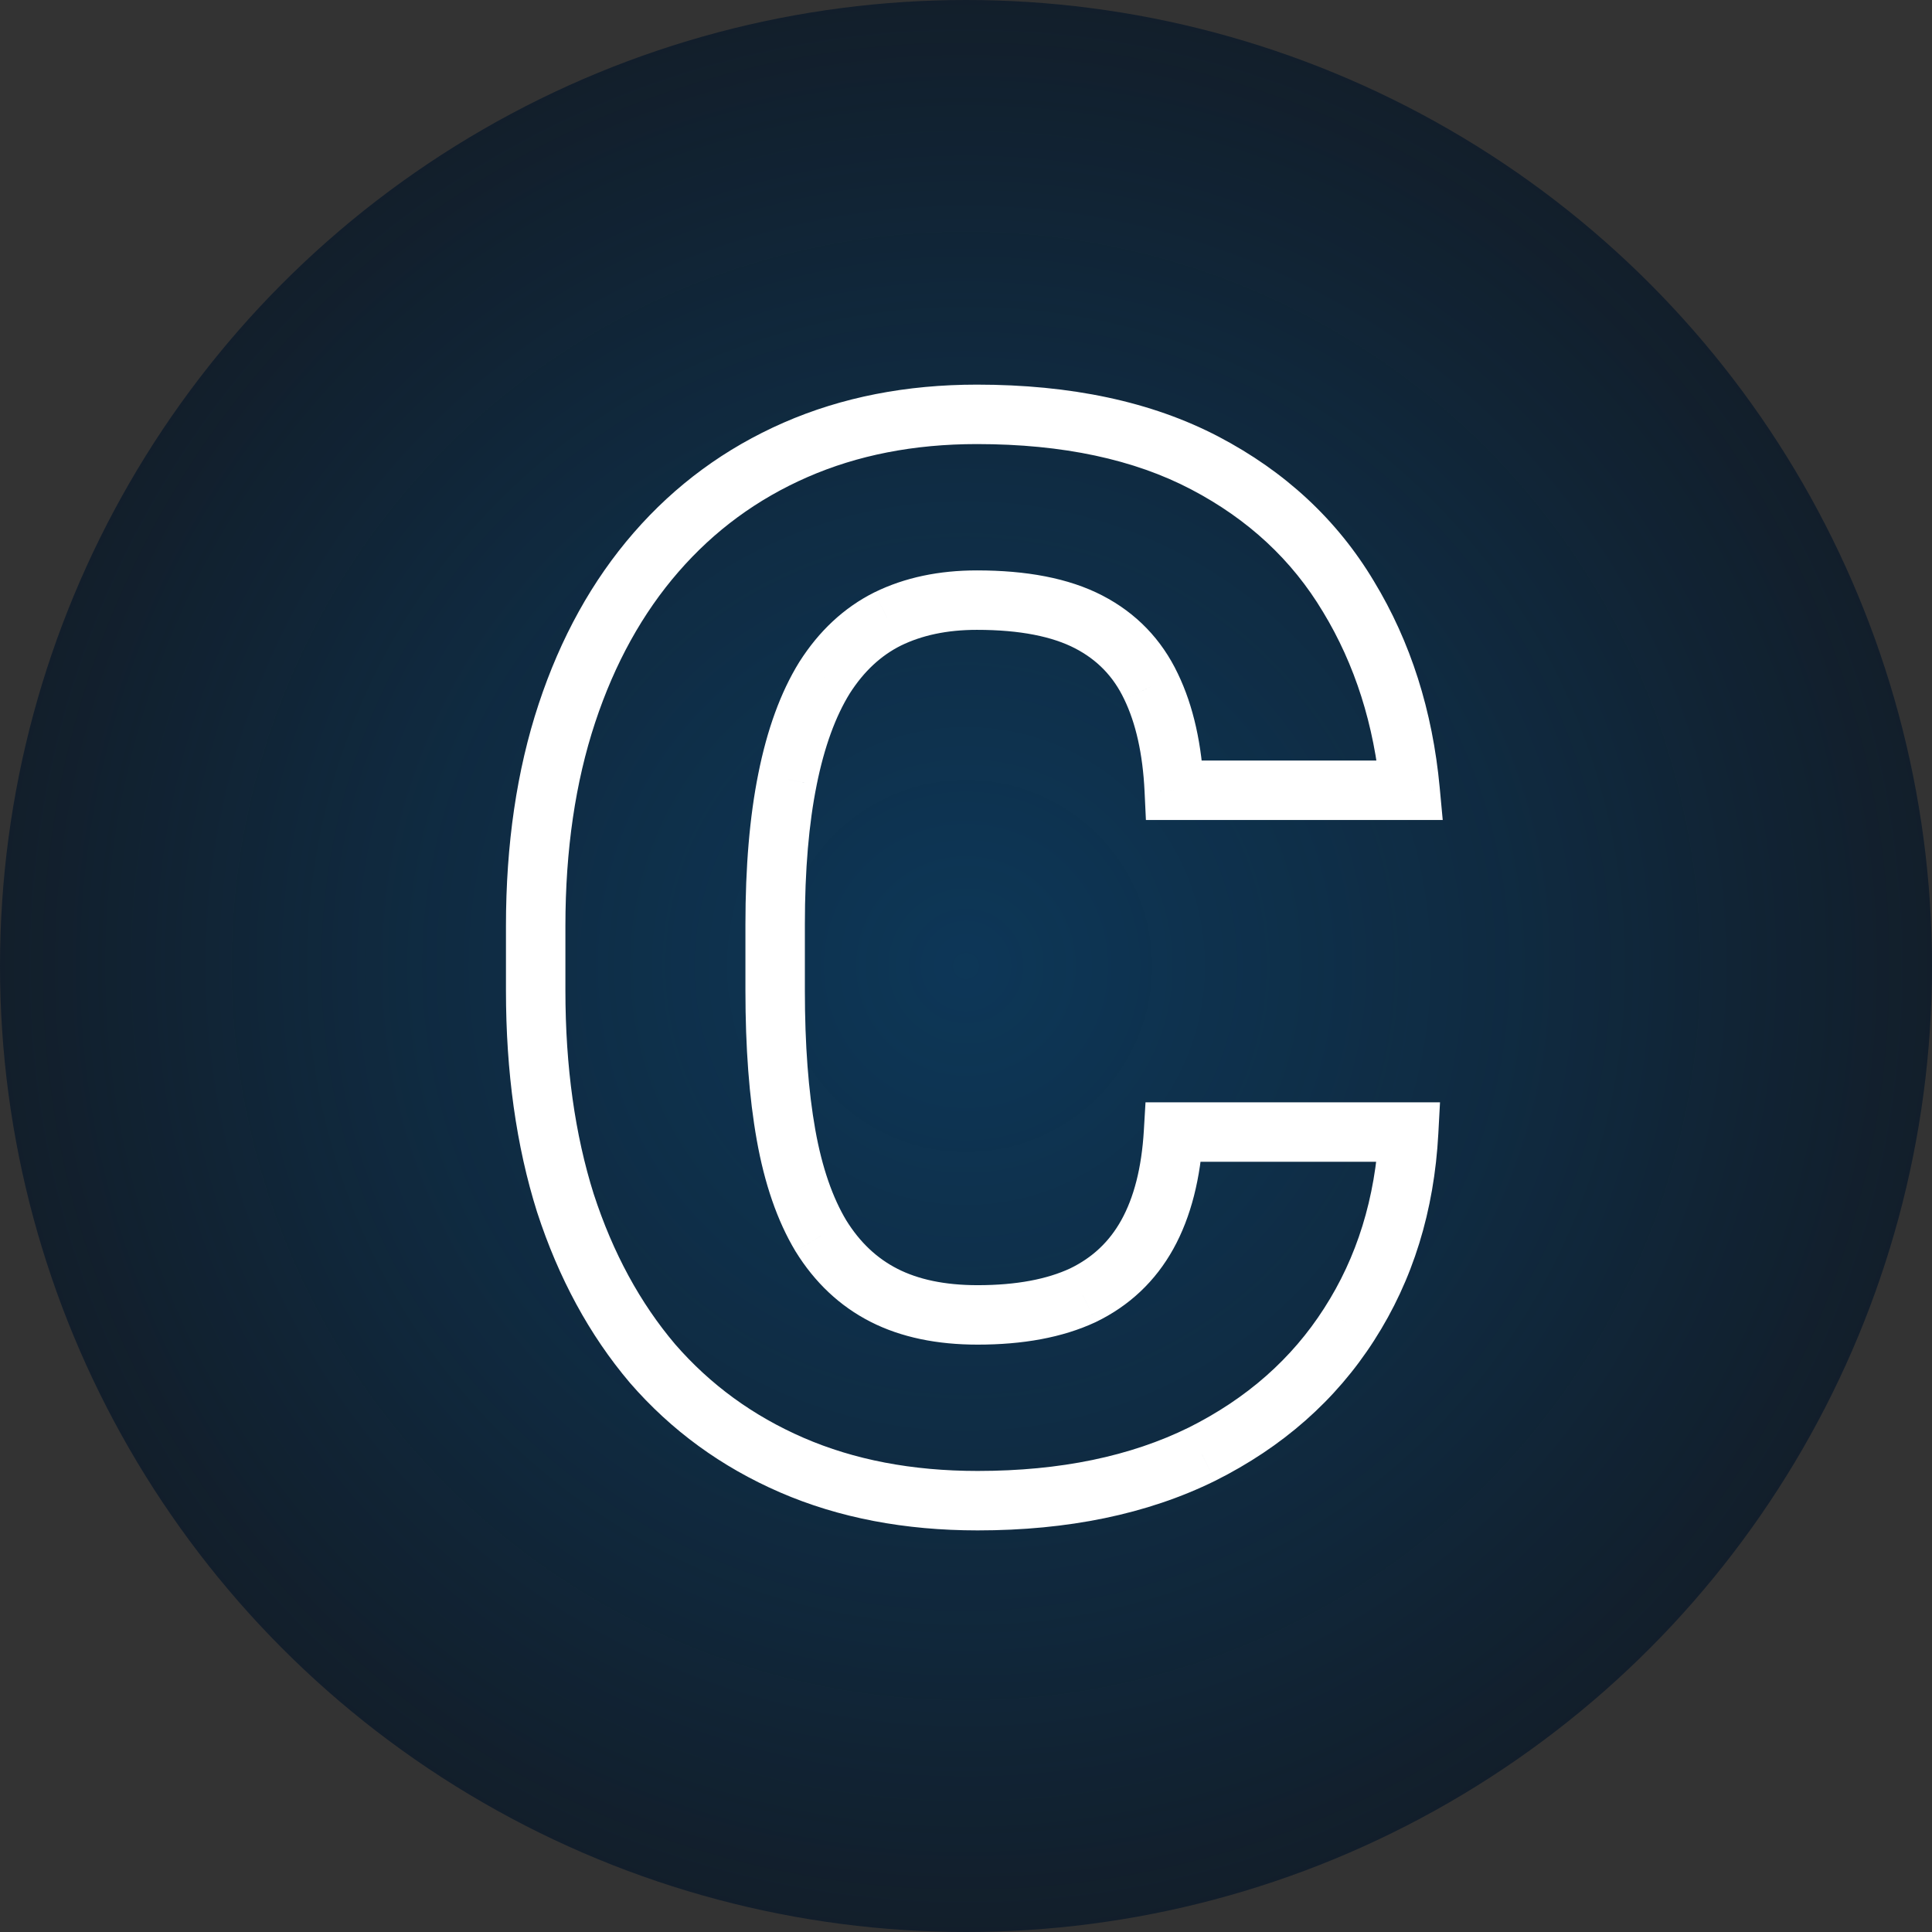 <svg width="130" height="130" viewBox="0 0 130 130" fill="none" xmlns="http://www.w3.org/2000/svg">
<rect x="0" y="0" width="130" height="130" fill="#333333" stroke="none"/>
<circle cx="65" cy="65" r="65" fill="#121E2A"/>
<circle cx="65" cy="65" r="65" fill="url(#paint0_radial_20_4)"/>
<path d="M78.965 76.172V74.172H77.079L76.968 76.054L78.965 76.172ZM94.785 76.172L96.782 76.278L96.895 74.172H94.785V76.172ZM90.781 89.111L89.099 88.029L89.097 88.033L90.781 89.111ZM80.869 97.852L81.752 99.646L81.764 99.64L80.869 97.852ZM43.906 91.748L42.381 93.041L42.388 93.05L42.396 93.059L43.906 91.748ZM38.047 80.957L36.139 81.559L36.142 81.567L36.145 81.576L38.047 80.957ZM44.15 37.158L42.641 35.846L44.15 37.158ZM81.064 31.152L81.992 29.38L81.064 31.152ZM90.732 40.137L89.016 41.164L89.023 41.174L90.732 40.137ZM94.883 53.174V55.174H97.078L96.874 52.988L94.883 53.174ZM79.014 53.174L77.016 53.268L77.106 55.174H79.014V53.174ZM77.451 46.191L75.644 47.049L75.65 47.061L77.451 46.191ZM59.727 41.65L58.846 39.855L58.839 39.858L58.832 39.861L59.727 41.65ZM55.478 45.605L53.791 44.532L53.784 44.543L53.777 44.554L55.478 45.605ZM52.988 52.441L54.949 52.838L54.949 52.834L52.988 52.441ZM55.234 83.154L53.519 84.183L53.526 84.195L53.533 84.206L55.234 83.154ZM72.861 87.158L73.705 88.971L73.718 88.965L73.731 88.959L72.861 87.158ZM77.207 83.057L75.457 82.088L77.207 83.057ZM78.965 78.172H94.785V74.172H78.965V78.172ZM92.788 76.065C92.544 80.636 91.302 84.606 89.099 88.029L92.463 90.194C95.078 86.13 96.505 81.473 96.782 76.278L92.788 76.065ZM89.097 88.033C86.93 91.418 83.909 94.096 79.975 96.063L81.764 99.64C86.293 97.376 89.88 94.227 92.466 90.19L89.097 88.033ZM79.986 96.057C76.086 97.977 71.372 98.977 65.781 98.977V102.977C71.844 102.977 77.189 101.893 81.752 99.646L79.986 96.057ZM65.781 98.977C61.356 98.977 57.467 98.219 54.077 96.749L52.486 100.419C56.452 102.139 60.896 102.977 65.781 102.977V98.977ZM54.077 96.749C50.667 95.27 47.788 93.168 45.416 90.437L42.396 93.059C45.168 96.252 48.539 98.708 52.486 100.419L54.077 96.749ZM45.432 90.455C43.08 87.681 41.245 84.321 39.949 80.338L36.145 81.576C37.583 85.992 39.654 89.825 42.381 93.041L45.432 90.455ZM39.954 80.356C38.692 76.352 38.045 71.791 38.045 66.65H34.045C34.045 72.122 34.733 77.099 36.139 81.559L39.954 80.356ZM38.045 66.65V62.305H34.045V66.65H38.045ZM38.045 62.305C38.045 57.173 38.722 52.621 40.043 48.626L36.246 47.37C34.768 51.839 34.045 56.825 34.045 62.305H38.045ZM40.043 48.626C41.37 44.615 43.249 41.242 45.66 38.471L42.641 35.846C39.843 39.064 37.718 42.917 36.246 47.37L40.043 48.626ZM45.66 38.471C48.069 35.7 50.952 33.582 54.327 32.106L52.724 28.441C48.807 30.155 45.44 32.627 42.641 35.846L45.66 38.471ZM54.327 32.106C57.689 30.635 61.481 29.881 65.732 29.881V25.881C61 25.881 56.653 26.722 52.724 28.441L54.327 32.106ZM65.732 29.881C71.554 29.881 76.327 30.93 80.137 32.924L81.992 29.38C77.469 27.013 72.02 25.881 65.732 25.881V29.881ZM80.137 32.924C83.997 34.945 86.938 37.69 89.016 41.164L92.449 39.11C89.969 34.966 86.465 31.722 81.992 29.38L80.137 32.924ZM89.023 41.174C91.161 44.699 92.461 48.748 92.891 53.36L96.874 52.988C96.393 47.834 94.926 43.192 92.442 39.099L89.023 41.174ZM94.883 51.174H79.014V55.174H94.883V51.174ZM81.011 53.08C80.873 50.126 80.312 47.517 79.252 45.322L75.65 47.061C76.413 48.642 76.894 50.688 77.016 53.268L81.011 53.08ZM79.258 45.334C78.159 43.018 76.447 41.247 74.171 40.069L72.333 43.622C73.832 44.398 74.92 45.523 75.644 47.049L79.258 45.334ZM74.171 40.069C71.897 38.893 69.038 38.381 65.732 38.381V42.381C68.677 42.381 70.831 42.845 72.333 43.622L74.171 40.069ZM65.732 38.381C63.205 38.381 60.892 38.851 58.846 39.855L60.607 43.446C62.012 42.757 63.703 42.381 65.732 42.381V38.381ZM58.832 39.861C56.777 40.889 55.101 42.474 53.791 44.532L57.166 46.679C58.135 45.157 59.291 44.104 60.621 43.439L58.832 39.861ZM53.777 44.554C52.511 46.603 51.612 49.123 51.027 52.049L54.949 52.834C55.471 50.226 56.233 48.189 57.18 46.657L53.777 44.554ZM51.028 52.045C50.441 54.946 50.158 58.341 50.158 62.207H54.158C54.158 58.521 54.429 55.405 54.949 52.838L51.028 52.045ZM50.158 62.207V66.65H54.158V62.207H50.158ZM50.158 66.65C50.158 70.474 50.407 73.836 50.922 76.719L54.859 76.016C54.398 73.429 54.158 70.314 54.158 66.65H50.158ZM50.922 76.719C51.44 79.618 52.286 82.128 53.519 84.183L56.949 82.125C56.034 80.6 55.318 78.585 54.859 76.016L50.922 76.719ZM53.533 84.206C54.815 86.28 56.495 87.881 58.575 88.94L60.39 85.376C59.02 84.678 57.867 83.61 56.936 82.103L53.533 84.206ZM58.575 88.94C60.648 89.997 63.077 90.477 65.781 90.477V86.477C63.538 86.477 61.767 86.078 60.39 85.376L58.575 88.94ZM65.781 90.477C68.806 90.477 71.476 90.009 73.705 88.971L72.017 85.345C70.471 86.065 68.421 86.477 65.781 86.477V90.477ZM73.731 88.959C75.989 87.869 77.746 86.212 78.957 84.025L75.457 82.088C74.65 83.547 73.51 84.624 71.992 85.357L73.731 88.959ZM78.957 84.025C80.15 81.869 80.787 79.261 80.961 76.289L76.968 76.054C76.818 78.617 76.282 80.598 75.457 82.088L78.957 84.025Z" fill="white"/>
<defs>
<radialGradient id="paint0_radial_20_4" cx="0" cy="0" r="1" gradientUnits="userSpaceOnUse" gradientTransform="translate(65 65) rotate(90) scale(65)">
<stop stop-color="#0171C2" stop-opacity="0.3"/>
<stop offset="0.562" stop-color="#0171C2" stop-opacity="0.15"/>
<stop offset="1" stop-color="#0171C2" stop-opacity="0"/>
</radialGradient>
</defs>
</svg>
